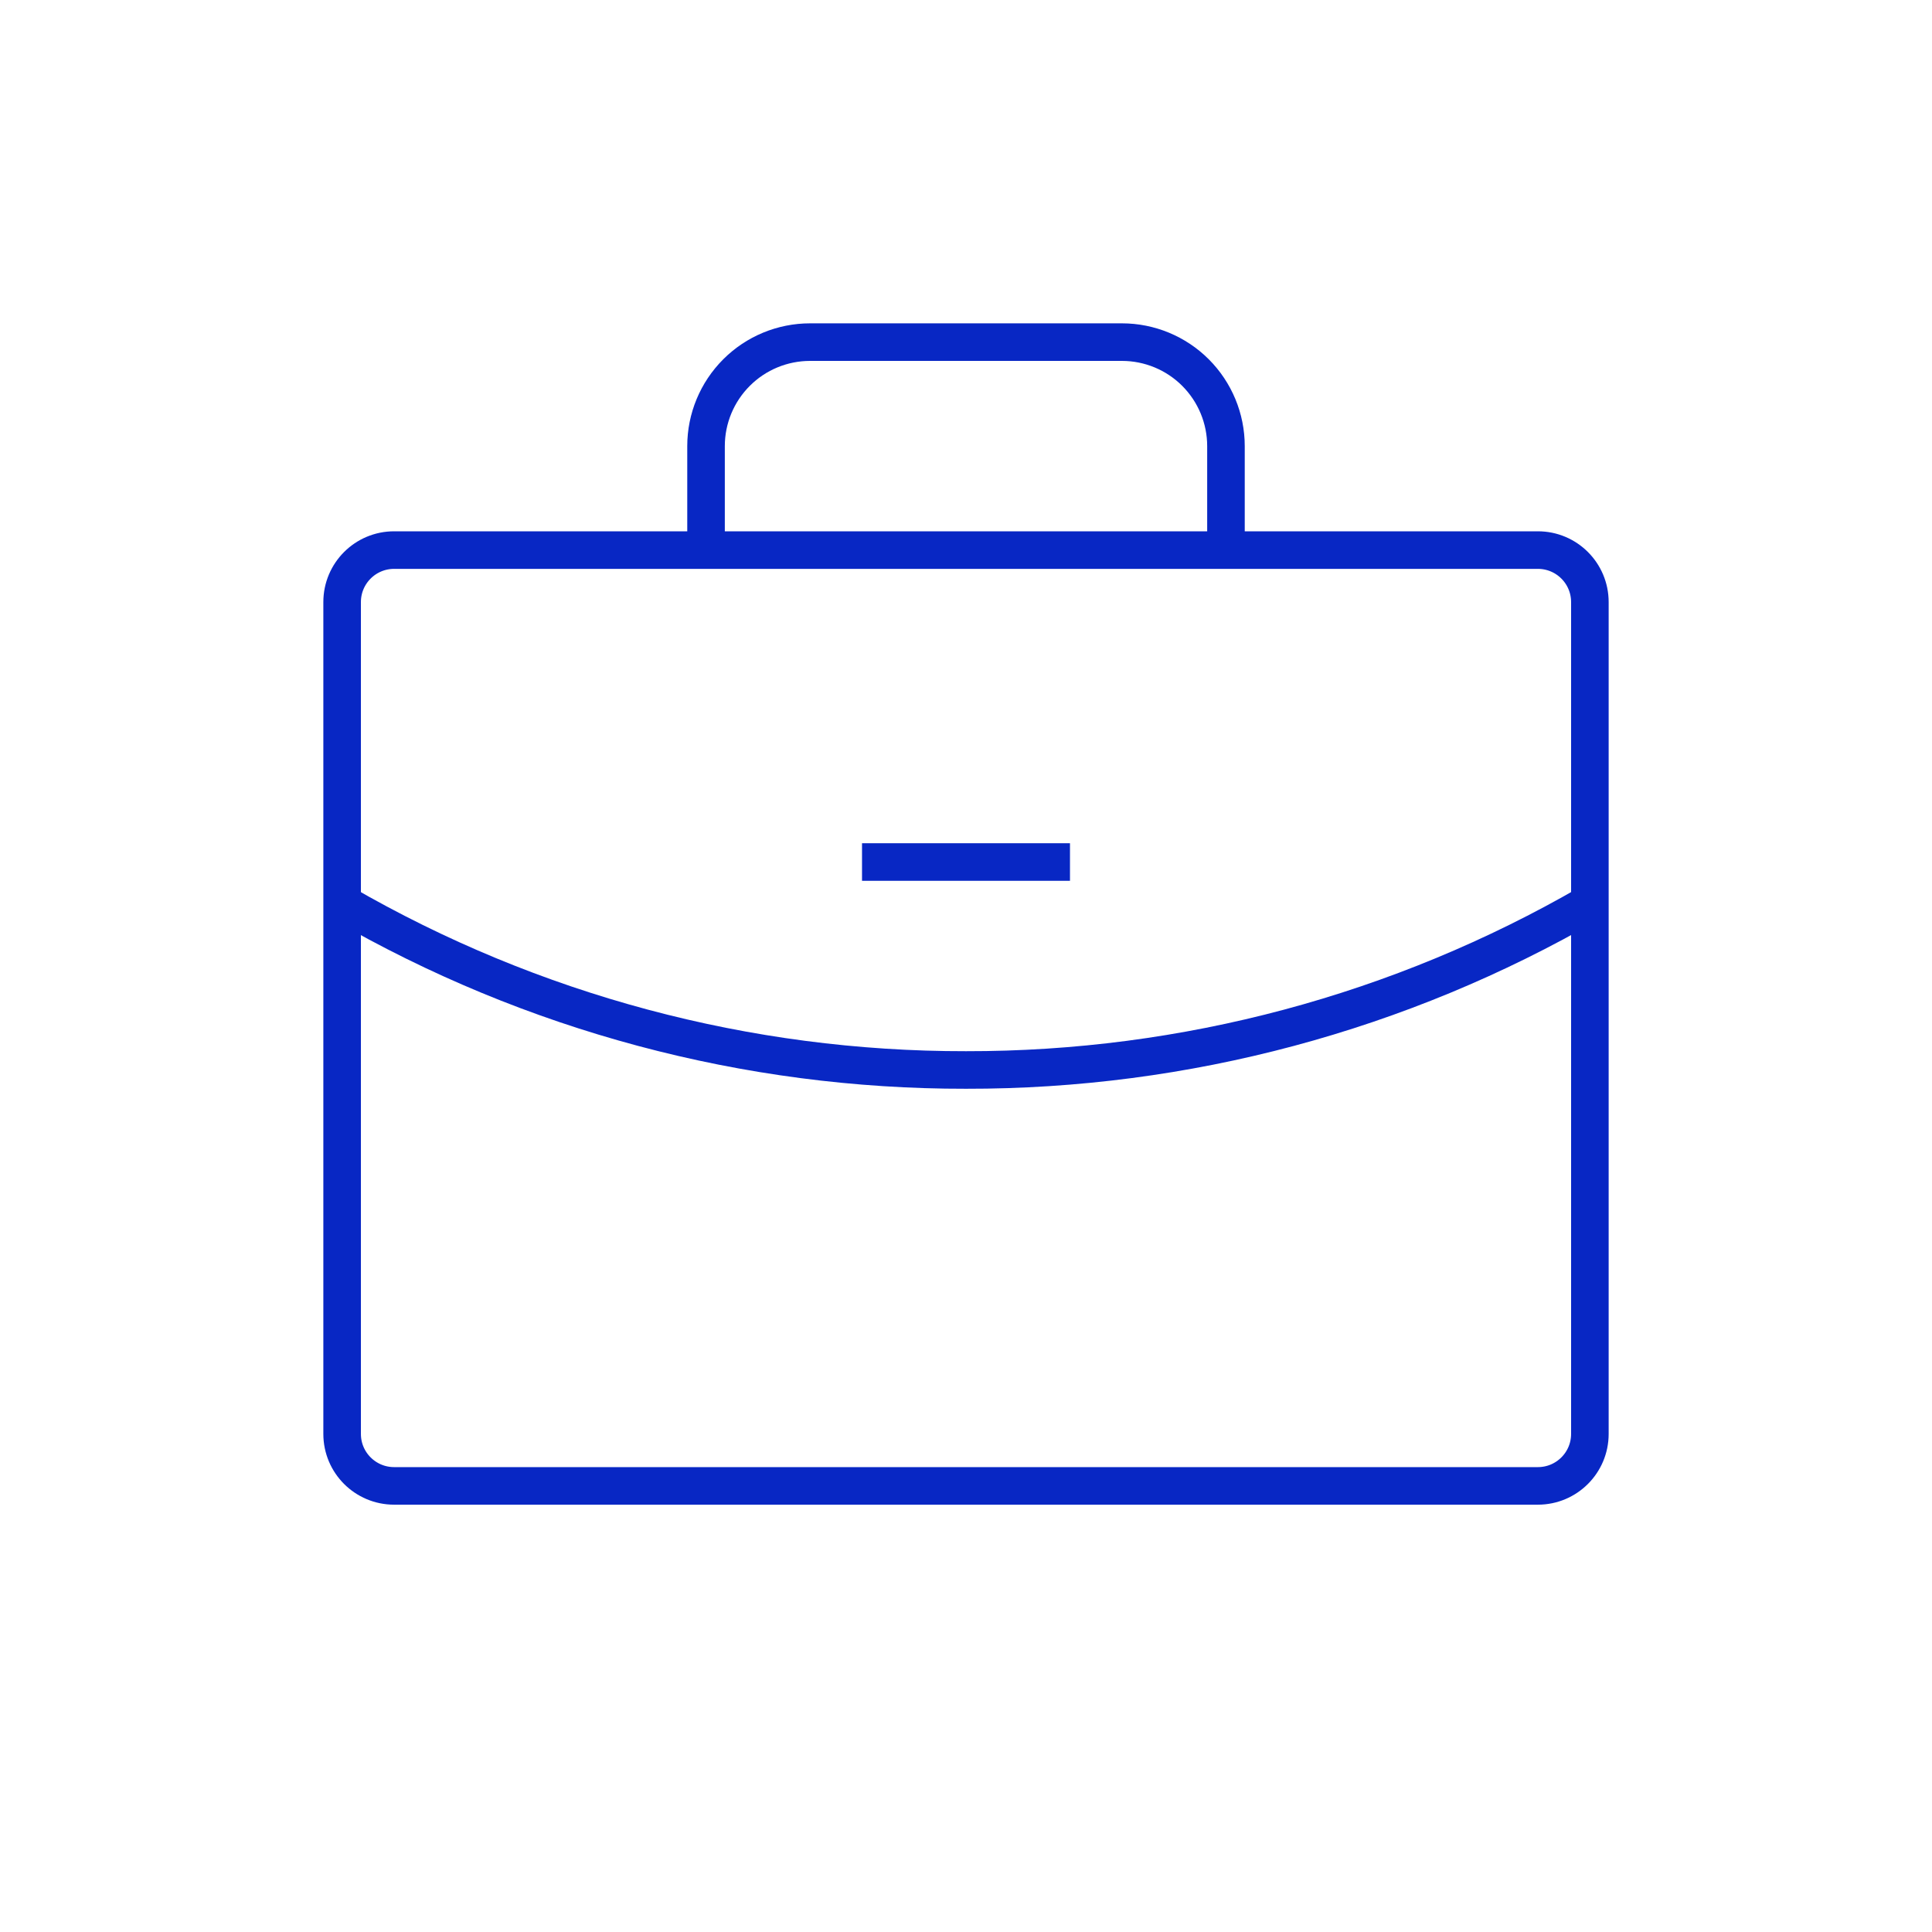 <svg width="72" height="72" viewBox="0 0 72 72" fill="none" xmlns="http://www.w3.org/2000/svg">
<path d="M57.312 20.5H14.688C13.617 20.5 12.75 21.367 12.75 22.438V53.438C12.75 54.508 13.617 55.375 14.688 55.375H57.312C58.383 55.375 59.25 54.508 59.25 53.438V22.438C59.25 21.367 58.383 20.5 57.312 20.5Z" stroke="#0827C4" stroke-width="1.4"/>
<path d="M45.688 20.5V16.625C45.688 15.597 45.279 14.612 44.553 13.885C43.826 13.158 42.84 12.75 41.812 12.75H30.188C29.16 12.75 28.174 13.158 27.448 13.885C26.721 14.612 26.312 15.597 26.312 16.625V20.5" stroke="#0827C4" stroke-width="1.4"/>
<path d="M59.25 33.653C52.184 37.742 44.163 39.888 36 39.875C27.837 39.888 19.816 37.742 12.75 33.656" stroke="#0827C4" stroke-width="1.4"/>
<path d="M32.125 32.125H39.875" stroke="#0827C4" stroke-width="1.4"/>
</svg>
